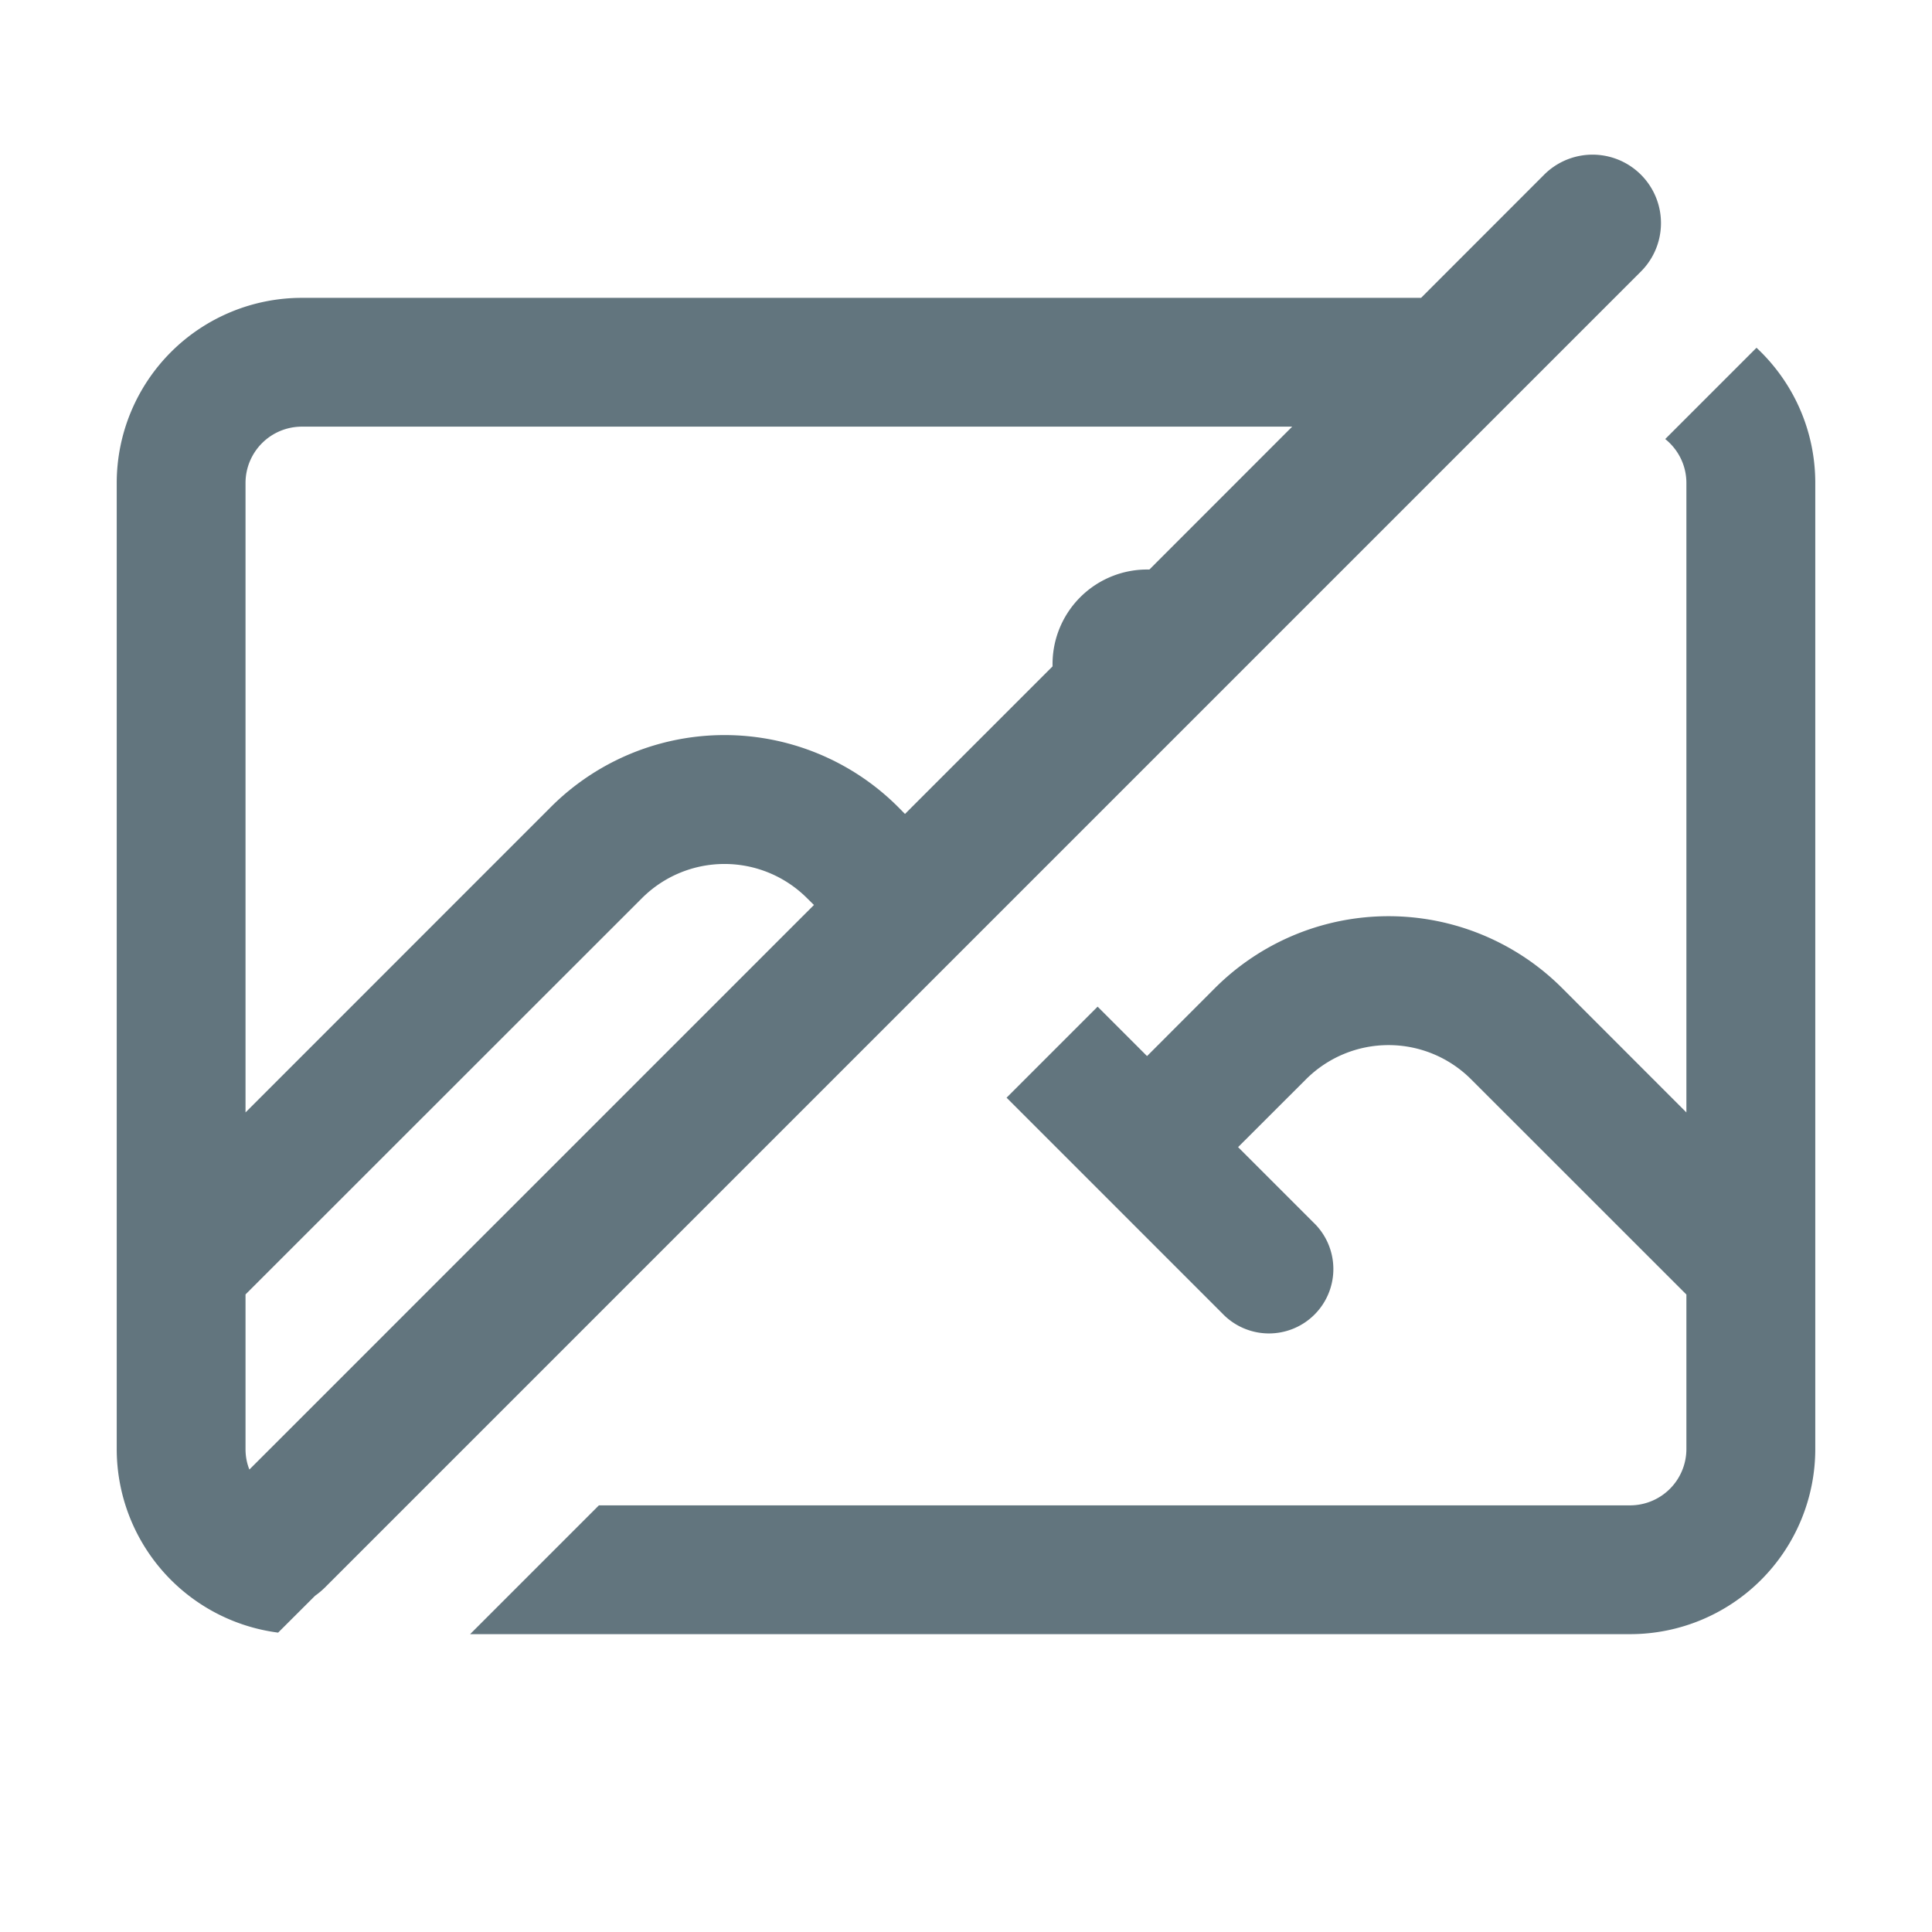 <svg xmlns="http://www.w3.org/2000/svg" fill="none" viewBox="0 0 24 24"><path fill="#62757E" fill-rule="evenodd" d="M19.182 2.17a.85.85 0 1 1 1.202 1.203l-16.35 16.35a1 1 0 0 1-.12.1l-.459.458A2.3 2.3 0 0 1 1.45 18V6a2.3 2.3 0 0 1 2.3-2.3h13.903zm-3.13 3.13H3.75a.7.7 0 0 0-.7.7v7.819l3.793-3.794a3.05 3.05 0 0 1 4.314 0l.085.086 1.833-1.833V8.25a1.175 1.175 0 0 1 1.203-1.175zm-5.941 5.942-.086-.085a1.45 1.45 0 0 0-2.05 0L3.05 16.08V18q0 .136.048.255zM21.82 4.32l-1.134 1.134c.16.128.263.325.263.546v7.819l-1.543-1.544a3.05 3.05 0 0 0-4.314 0l-.843.844-.614-.614-1.131 1.131 2.68 2.68a.8.8 0 1 0 1.13-1.132l-.934-.934.844-.843a1.45 1.45 0 0 1 2.05 0l2.675 2.674V18a.7.7 0 0 1-.7.7H7.44l-1.6 1.6h14.41a2.3 2.3 0 0 0 2.3-2.3V6c0-.663-.28-1.26-.73-1.68" clip-rule="evenodd"/></svg>